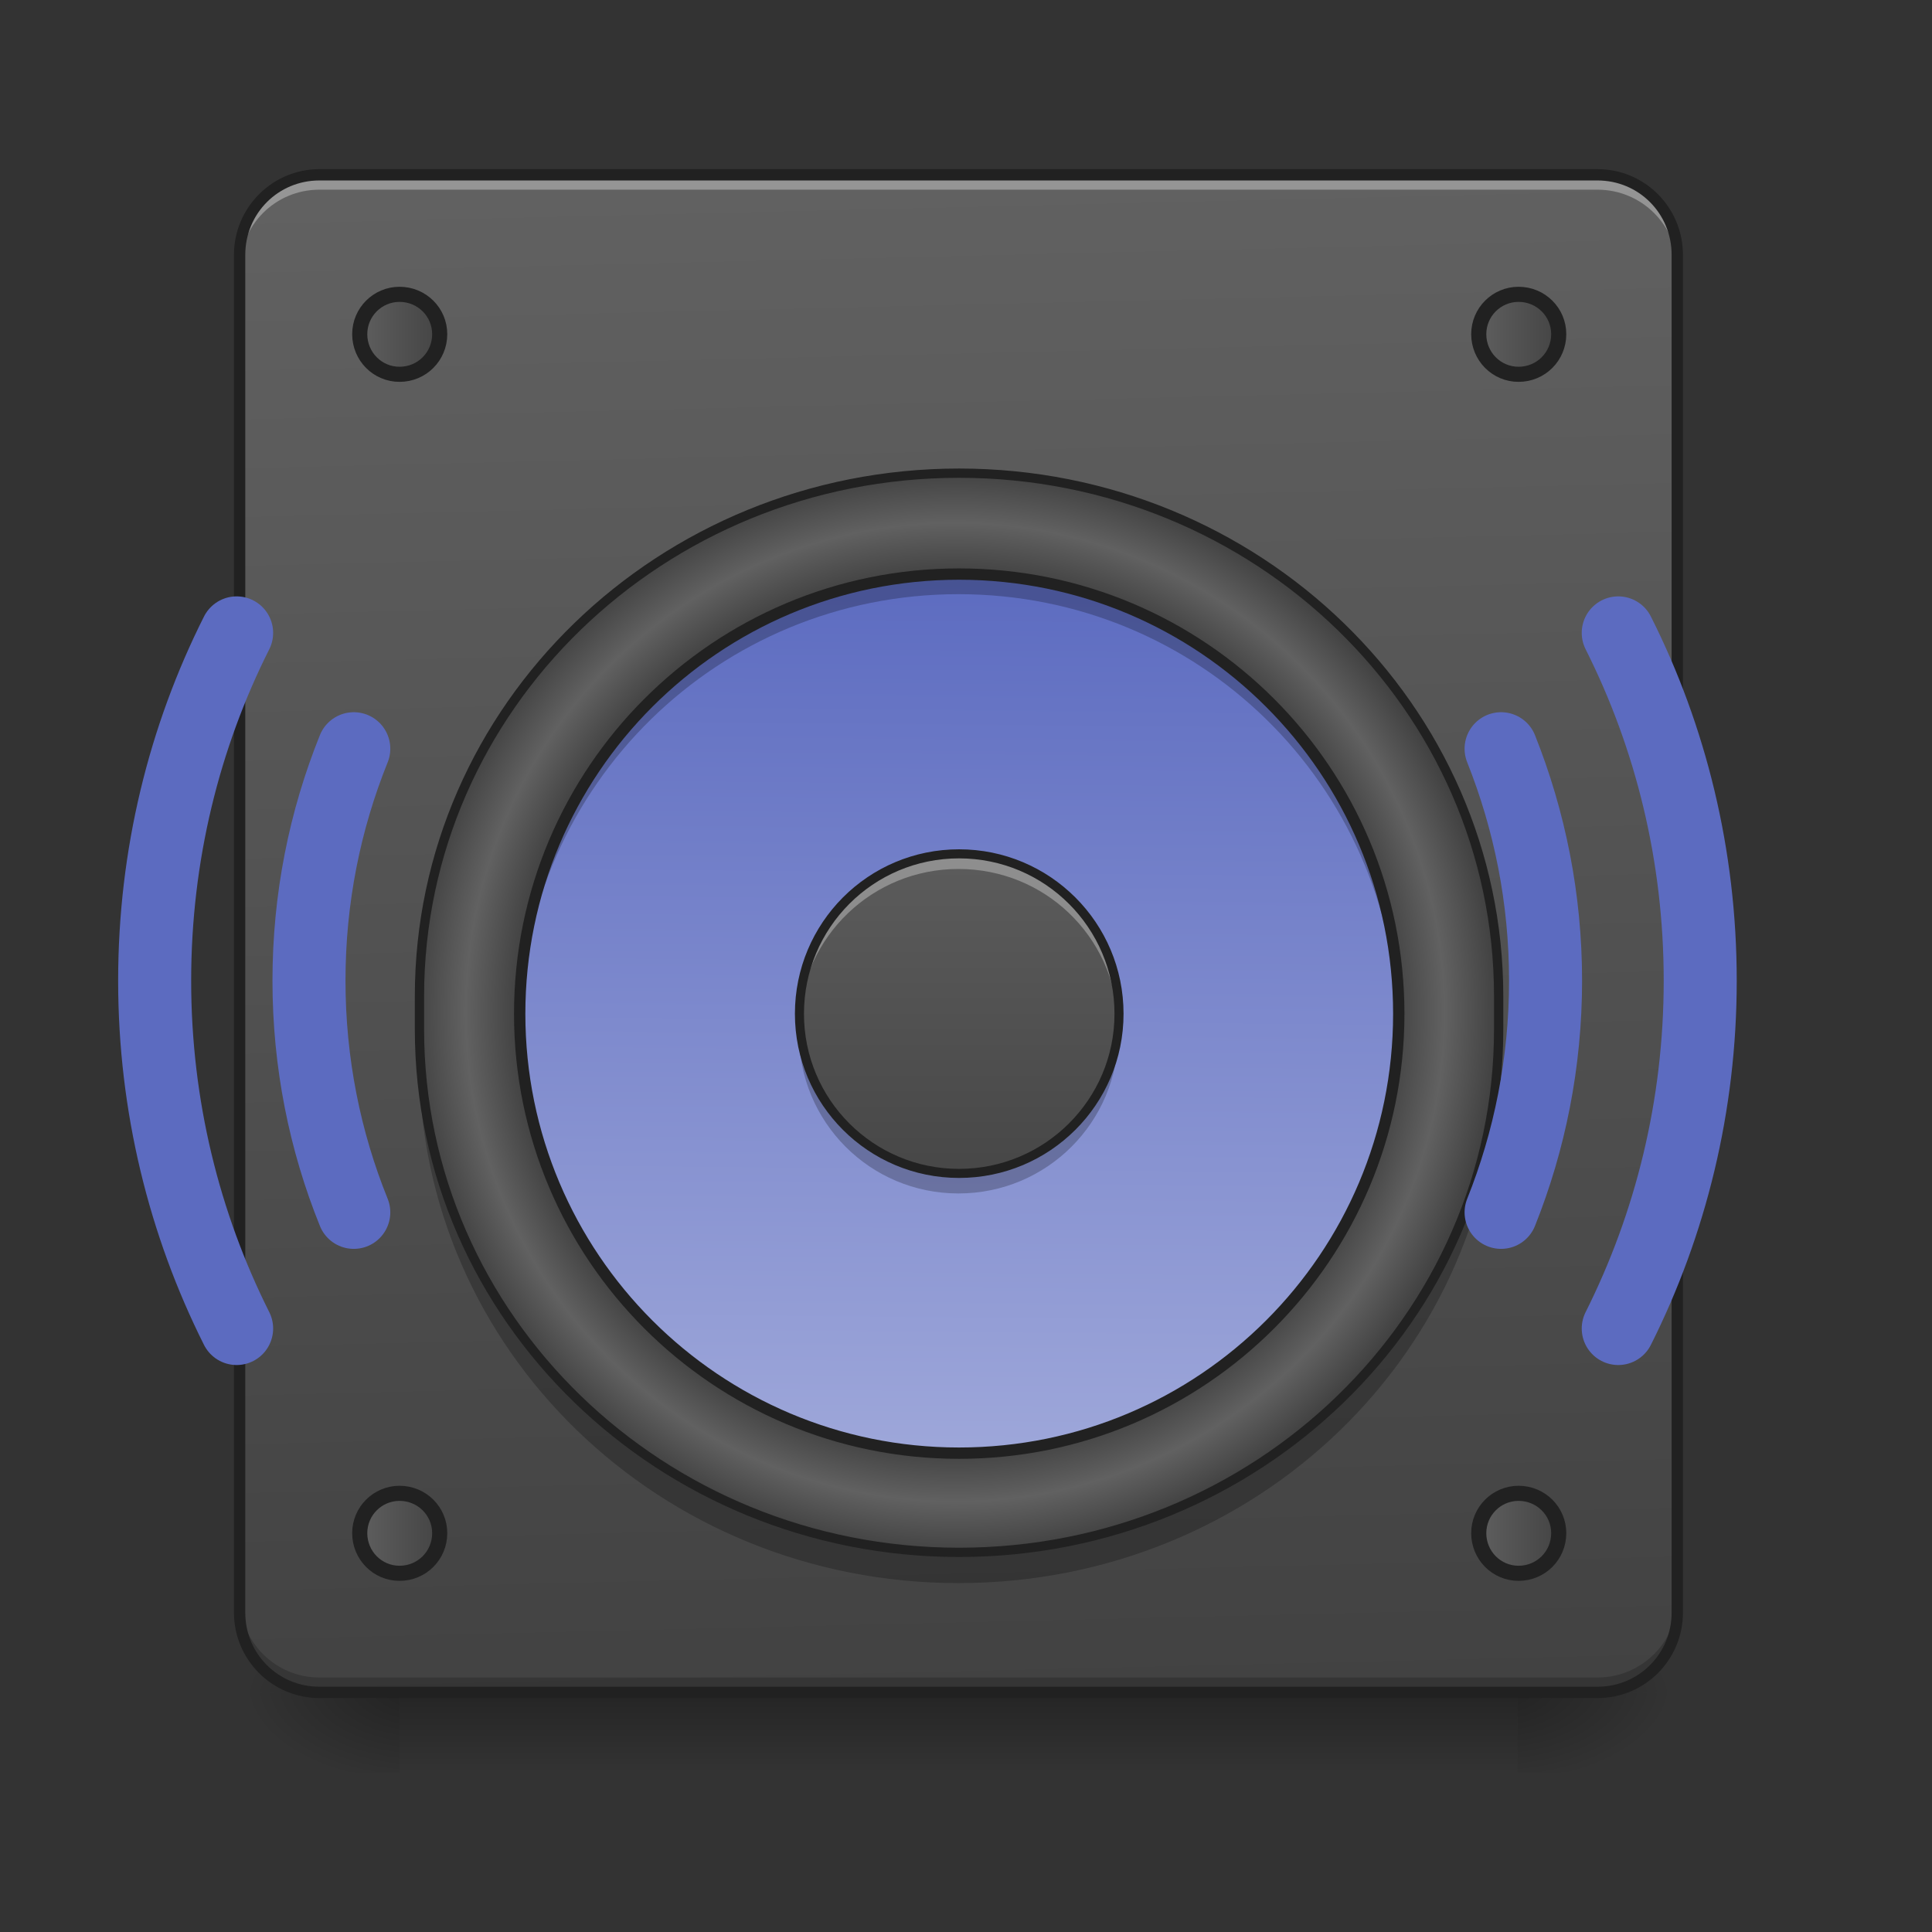 <?xml version="1.0" encoding="UTF-8"?>
<svg xmlns="http://www.w3.org/2000/svg" xmlns:xlink="http://www.w3.org/1999/xlink" width="22pt" height="22pt" viewBox="0 0 22 22" version="1.1">
<rect x="0" y="0" width="22" height="22" fill="#333333" stroke="none"/>
<defs>
<linearGradient id="linear0" gradientUnits="userSpaceOnUse" x1="254" y1="233.5" x2="254" y2="254.667" gradientTransform="matrix(0.043,0,0,0.043,-0,9.239)">
<stop offset="0" style="stop-color:rgb(0%,0%,0%);stop-opacity:0.275;"/>
<stop offset="1" style="stop-color:rgb(0%,0%,0%);stop-opacity:0;"/>
</linearGradient>
<radialGradient id="radial0" gradientUnits="userSpaceOnUse" cx="450.909" cy="189.579" fx="450.909" fy="189.579" r="21.167" gradientTransform="matrix(0,-0.054,-0.097,-0,35.385,43.722)">
<stop offset="0" style="stop-color:rgb(0%,0%,0%);stop-opacity:0.314;"/>
<stop offset="0.222" style="stop-color:rgb(0%,0%,0%);stop-opacity:0.275;"/>
<stop offset="1" style="stop-color:rgb(0%,0%,0%);stop-opacity:0;"/>
</radialGradient>
<radialGradient id="radial1" gradientUnits="userSpaceOnUse" cx="450.909" cy="189.579" fx="450.909" fy="189.579" r="21.167" gradientTransform="matrix(-0,0.054,0.097,0,-13.555,-5.175)">
<stop offset="0" style="stop-color:rgb(0%,0%,0%);stop-opacity:0.314;"/>
<stop offset="0.222" style="stop-color:rgb(0%,0%,0%);stop-opacity:0.275;"/>
<stop offset="1" style="stop-color:rgb(0%,0%,0%);stop-opacity:0;"/>
</radialGradient>
<radialGradient id="radial2" gradientUnits="userSpaceOnUse" cx="450.909" cy="189.579" fx="450.909" fy="189.579" r="21.167" gradientTransform="matrix(-0,-0.054,0.097,-0,-13.555,43.722)">
<stop offset="0" style="stop-color:rgb(0%,0%,0%);stop-opacity:0.314;"/>
<stop offset="0.222" style="stop-color:rgb(0%,0%,0%);stop-opacity:0.275;"/>
<stop offset="1" style="stop-color:rgb(0%,0%,0%);stop-opacity:0;"/>
</radialGradient>
<radialGradient id="radial3" gradientUnits="userSpaceOnUse" cx="450.909" cy="189.579" fx="450.909" fy="189.579" r="21.167" gradientTransform="matrix(0,0.054,-0.097,0,35.385,-5.175)">
<stop offset="0" style="stop-color:rgb(0%,0%,0%);stop-opacity:0.314;"/>
<stop offset="0.222" style="stop-color:rgb(0%,0%,0%);stop-opacity:0.275;"/>
<stop offset="1" style="stop-color:rgb(0%,0%,0%);stop-opacity:0;"/>
</radialGradient>
<linearGradient id="linear1" gradientUnits="userSpaceOnUse" x1="306.917" y1="-25.792" x2="305.955" y2="-141.415" gradientTransform="matrix(0.052,0,0,0.149,-4.025,23.128)">
<stop offset="0" style="stop-color:rgb(25.882%,25.882%,25.882%);stop-opacity:1;"/>
<stop offset="1" style="stop-color:rgb(38.039%,38.039%,38.039%);stop-opacity:1;"/>
</linearGradient>
<radialGradient id="radial4" gradientUnits="userSpaceOnUse" cx="254" cy="32.417" fx="254" fy="32.417" r="176.125" gradientTransform="matrix(0.035,0,0,0.035,1.985,10.392)">
<stop offset="0" style="stop-color:rgb(38.039%,38.039%,38.039%);stop-opacity:1;"/>
<stop offset="0.808" style="stop-color:rgb(25.882%,25.882%,25.882%);stop-opacity:1;"/>
<stop offset="0.904" style="stop-color:rgb(38.039%,38.039%,38.039%);stop-opacity:1;"/>
<stop offset="1" style="stop-color:rgb(25.882%,25.882%,25.882%);stop-opacity:1;"/>
</radialGradient>
<linearGradient id="linear2" gradientUnits="userSpaceOnUse" x1="243.417" y1="-126.333" x2="240.428" y2="195.276" gradientTransform="matrix(0.032,0,0,0.032,2.911,10.52)">
<stop offset="0" style="stop-color:rgb(36.078%,41.961%,75.294%);stop-opacity:1;"/>
<stop offset="1" style="stop-color:rgb(62.353%,65.882%,85.49%);stop-opacity:1;"/>
</linearGradient>
<linearGradient id="linear3" gradientUnits="userSpaceOnUse" x1="395.375" y1="-118.396" x2="414.25" y2="-118.396" gradientTransform="matrix(1.333,0,0,1.333,-137.583,31.528)">
<stop offset="0" style="stop-color:rgb(38.039%,38.039%,38.039%);stop-opacity:1;"/>
<stop offset="1" style="stop-color:rgb(25.882%,25.882%,25.882%);stop-opacity:1;"/>
</linearGradient>
<linearGradient id="linear4" gradientUnits="userSpaceOnUse" x1="264.583" y1="0.667" x2="264.583" y2="127.667" gradientTransform="matrix(0.043,0,0,0.043,0,8.784)">
<stop offset="0" style="stop-color:rgb(38.039%,38.039%,38.039%);stop-opacity:1;"/>
<stop offset="1" style="stop-color:rgb(25.882%,25.882%,25.882%);stop-opacity:1;"/>
</linearGradient>
<linearGradient id="linear5" gradientUnits="userSpaceOnUse" x1="395.375" y1="-118.396" x2="414.25" y2="-118.396" gradientTransform="matrix(1.333,0,0,1.333,-433.917,31.528)">
<stop offset="0" style="stop-color:rgb(38.039%,38.039%,38.039%);stop-opacity:1;"/>
<stop offset="1" style="stop-color:rgb(25.882%,25.882%,25.882%);stop-opacity:1;"/>
</linearGradient>
<linearGradient id="linear6" gradientUnits="userSpaceOnUse" x1="395.375" y1="-118.396" x2="414.25" y2="-118.396" gradientTransform="matrix(1.333,0,0,1.333,-137.583,349.028)">
<stop offset="0" style="stop-color:rgb(38.039%,38.039%,38.039%);stop-opacity:1;"/>
<stop offset="1" style="stop-color:rgb(25.882%,25.882%,25.882%);stop-opacity:1;"/>
</linearGradient>
<linearGradient id="linear7" gradientUnits="userSpaceOnUse" x1="395.375" y1="-118.396" x2="414.25" y2="-118.396" gradientTransform="matrix(1.333,0,0,1.333,-433.917,349.028)">
<stop offset="0" style="stop-color:rgb(38.039%,38.039%,38.039%);stop-opacity:1;"/>
<stop offset="1" style="stop-color:rgb(25.882%,25.882%,25.882%);stop-opacity:1;"/>
</linearGradient>
</defs>
<g id="surface1">
<path style="fill:none;stroke-width:75.591;stroke-linecap:round;stroke-linejoin:round;stroke:rgb(36.078%,41.961%,75.294%);stroke-opacity:1;stroke-miterlimit:4;" d="M 1675.202 1375.273 C 1619.545 1486.243 1538.464 1582.097 1439.863 1655.962 " transform="matrix(0.011,0,0,0.011,0,0)"/>
<path style="fill:none;stroke-width:75.591;stroke-linecap:round;stroke-linejoin:round;stroke:rgb(36.078%,41.961%,75.294%);stroke-opacity:1;stroke-miterlimit:4;" d="M 1439.863 374.138 C 1538.464 448.003 1619.545 544.2 1675.202 655.17 " transform="matrix(0.011,0,0,0.011,0,0)"/>
<path style=" stroke:none;fill-rule:nonzero;fill:rgb(100%,100%,100%);fill-opacity:0.392;" d="M 10.914 3.809 C 8.961 3.809 7.172 4.488 5.77 5.625 L 5.438 5.293 C 5.102 4.953 4.559 4.953 4.223 5.293 C 4.012 5.504 3.934 5.793 3.984 6.062 C 4.016 5.898 4.094 5.742 4.223 5.613 C 4.559 5.277 5.102 5.277 5.438 5.613 L 5.77 5.945 C 7.172 4.812 8.961 4.133 10.914 4.133 C 12.867 4.133 14.656 4.812 16.062 5.945 L 16.391 5.613 C 16.73 5.277 17.273 5.277 17.609 5.613 C 17.738 5.742 17.816 5.898 17.848 6.062 C 17.898 5.793 17.82 5.504 17.609 5.293 C 17.273 4.953 16.73 4.953 16.391 5.293 L 16.062 5.625 C 14.656 4.488 12.867 3.809 10.914 3.809 Z M 4.41 7.02 C 3.359 8.395 2.738 10.117 2.738 11.984 C 2.738 12.039 2.738 12.094 2.742 12.148 C 2.777 10.258 3.449 8.527 4.551 7.164 Z M 17.422 7.02 L 17.277 7.164 C 18.383 8.527 19.055 10.258 19.09 12.148 C 19.09 12.094 19.09 12.039 19.09 11.984 C 19.09 10.117 18.469 8.395 17.422 7.02 Z M 4.41 17.273 L 4.223 17.465 C 4.012 17.672 3.934 17.965 3.984 18.234 C 4.016 18.07 4.094 17.914 4.223 17.785 L 4.551 17.453 C 4.504 17.395 4.457 17.336 4.41 17.273 Z M 17.422 17.273 C 17.375 17.336 17.328 17.395 17.277 17.453 L 17.609 17.785 C 17.738 17.914 17.816 18.07 17.848 18.234 C 17.898 17.965 17.82 17.672 17.609 17.465 Z M 17.422 17.273 "/>
<path style=" stroke:none;fill-rule:nonzero;fill:url(#linear0);" d="M 4.547 19.273 L 17.281 19.273 L 17.281 20.184 L 4.547 20.184 Z M 4.547 19.273 "/>
<path style=" stroke:none;fill-rule:nonzero;fill:url(#radial0);" d="M 17.281 19.273 L 19.102 19.273 L 19.102 18.363 L 17.281 18.363 Z M 17.281 19.273 "/>
<path style=" stroke:none;fill-rule:nonzero;fill:url(#radial1);" d="M 4.547 19.273 L 2.73 19.273 L 2.73 20.184 L 4.547 20.184 Z M 4.547 19.273 "/>
<path style=" stroke:none;fill-rule:nonzero;fill:url(#radial2);" d="M 4.547 19.273 L 2.73 19.273 L 2.73 18.363 L 4.547 18.363 Z M 4.547 19.273 "/>
<path style=" stroke:none;fill-rule:nonzero;fill:url(#radial3);" d="M 17.281 19.273 L 19.102 19.273 L 19.102 20.184 L 17.281 20.184 Z M 17.281 19.273 "/>
<path style=" stroke:none;fill-rule:nonzero;fill:url(#linear1);" d="M 3.637 1.992 L 18.191 1.992 C 18.695 1.992 19.102 2.398 19.102 2.902 L 19.102 18.363 C 19.102 18.867 18.695 19.273 18.191 19.273 L 3.637 19.273 C 3.137 19.273 2.73 18.867 2.73 18.363 L 2.73 2.902 C 2.73 2.398 3.137 1.992 3.637 1.992 Z M 3.637 1.992 "/>
<path style=" stroke:none;fill-rule:nonzero;fill:rgb(0%,0%,0%);fill-opacity:0.235;" d="M 4.773 11.711 L 4.773 12.074 C 4.773 15.371 7.516 18.027 10.914 18.027 C 14.316 18.027 17.055 15.371 17.055 12.074 L 17.055 11.711 C 17.055 15.008 14.316 17.664 10.914 17.664 C 7.516 17.664 4.773 15.008 4.773 11.711 Z M 4.773 11.711 "/>
<path style=" stroke:none;fill-rule:nonzero;fill:rgb(0%,0%,0%);fill-opacity:0.196;" d="M 3.637 19.215 C 3.133 19.215 2.73 18.812 2.73 18.309 L 2.73 18.191 C 2.73 18.695 3.133 19.102 3.637 19.102 L 18.191 19.102 C 18.695 19.102 19.102 18.695 19.102 18.191 L 19.102 18.309 C 19.102 18.812 18.695 19.215 18.191 19.215 Z M 3.637 19.215 "/>
<path style=" stroke:none;fill-rule:nonzero;fill:rgb(90.196%,90.196%,90.196%);fill-opacity:0.392;" d="M 3.637 2.047 C 3.133 2.047 2.73 2.453 2.73 2.957 L 2.73 3.07 C 2.73 2.566 3.133 2.16 3.637 2.16 L 18.191 2.16 C 18.695 2.16 19.102 2.566 19.102 3.07 L 19.102 2.957 C 19.102 2.453 18.695 2.047 18.191 2.047 Z M 3.637 2.047 "/>
<path style=" stroke:none;fill-rule:nonzero;fill:rgb(12.941%,12.941%,12.941%);fill-opacity:1;" d="M 3.637 1.926 C 3.102 1.926 2.664 2.363 2.664 2.902 L 2.664 18.363 C 2.664 18.902 3.102 19.336 3.637 19.336 L 18.191 19.336 C 18.73 19.336 19.164 18.902 19.164 18.363 L 19.164 2.902 C 19.164 2.363 18.73 1.926 18.191 1.926 Z M 3.637 2.055 L 18.191 2.055 C 18.66 2.055 19.035 2.43 19.035 2.902 L 19.035 18.363 C 19.035 18.832 18.66 19.207 18.191 19.207 L 3.637 19.207 C 3.168 19.207 2.793 18.832 2.793 18.363 L 2.793 2.902 C 2.793 2.43 3.168 2.055 3.637 2.055 Z M 3.637 2.055 "/>
<path style=" stroke:none;fill-rule:nonzero;fill:url(#radial4);" d="M 10.914 5.391 C 14.305 5.391 17.055 8.059 17.055 11.344 L 17.055 11.719 C 17.055 15.004 14.305 17.672 10.914 17.672 C 7.523 17.672 4.773 15.004 4.773 11.719 L 4.773 11.344 C 4.773 8.059 7.523 5.391 10.914 5.391 Z M 10.914 5.391 "/>
<path style=" stroke:none;fill-rule:nonzero;fill:url(#linear2);" d="M 10.914 6.539 C 13.68 6.539 15.918 8.777 15.918 11.543 C 15.918 14.305 13.68 16.543 10.914 16.543 C 8.152 16.543 5.914 14.305 5.914 11.543 C 5.914 8.777 8.152 6.539 10.914 6.539 Z M 10.914 6.539 "/>
<path style="fill-rule:nonzero;fill:url(#linear3);stroke-width:4;stroke-linecap:round;stroke-linejoin:round;stroke:rgb(12.941%,12.941%,12.941%);stroke-opacity:1;stroke-miterlimit:4;" d="M 402.143 -136.917 C 408.052 -136.917 412.779 -132.19 412.779 -126.372 C 412.779 -120.464 408.052 -115.737 402.143 -115.737 C 396.326 -115.737 391.599 -120.464 391.599 -126.372 C 391.599 -132.19 396.326 -136.917 402.143 -136.917 Z M 402.143 -136.917 " transform="matrix(0.043,0,0,0.043,0,9.239)"/>
<path style=" stroke:none;fill-rule:nonzero;fill:url(#linear4);" d="M 10.914 9.723 C 11.918 9.723 12.734 10.535 12.734 11.543 C 12.734 12.547 11.918 13.359 10.914 13.359 C 9.91 13.359 9.098 12.547 9.098 11.543 C 9.098 10.535 9.91 9.723 10.914 9.723 Z M 10.914 9.723 "/>
<path style="fill-rule:nonzero;fill:url(#linear5);stroke-width:4;stroke-linecap:round;stroke-linejoin:round;stroke:rgb(12.941%,12.941%,12.941%);stroke-opacity:1;stroke-miterlimit:4;" d="M 105.808 -136.917 C 111.717 -136.917 116.443 -132.19 116.443 -126.372 C 116.443 -120.464 111.717 -115.737 105.808 -115.737 C 99.99 -115.737 95.264 -120.464 95.264 -126.372 C 95.264 -132.19 99.99 -136.917 105.808 -136.917 Z M 105.808 -136.917 " transform="matrix(0.043,0,0,0.043,0,9.239)"/>
<path style="fill-rule:nonzero;fill:url(#linear6);stroke-width:4;stroke-linecap:round;stroke-linejoin:round;stroke:rgb(12.941%,12.941%,12.941%);stroke-opacity:1;stroke-miterlimit:4;" d="M 402.143 180.599 C 408.052 180.599 412.779 185.325 412.779 191.143 C 412.779 197.052 408.052 201.778 402.143 201.778 C 396.326 201.778 391.599 197.052 391.599 191.143 C 391.599 185.325 396.326 180.599 402.143 180.599 Z M 402.143 180.599 " transform="matrix(0.043,0,0,0.043,0,9.239)"/>
<path style="fill-rule:nonzero;fill:url(#linear7);stroke-width:4;stroke-linecap:round;stroke-linejoin:round;stroke:rgb(12.941%,12.941%,12.941%);stroke-opacity:1;stroke-miterlimit:4;" d="M 105.808 180.599 C 111.717 180.599 116.443 185.325 116.443 191.143 C 116.443 197.052 111.717 201.778 105.808 201.778 C 99.99 201.778 95.264 197.052 95.264 191.143 C 95.264 185.325 99.99 180.599 105.808 180.599 Z M 105.808 180.599 " transform="matrix(0.043,0,0,0.043,0,9.239)"/>
<path style=" stroke:none;fill-rule:nonzero;fill:rgb(0%,0%,0%);fill-opacity:0.235;" d="M 10.914 6.539 C 8.145 6.539 5.914 8.77 5.914 11.543 C 5.914 11.578 5.914 11.617 5.914 11.652 C 5.977 8.934 8.184 6.766 10.914 6.766 C 13.648 6.766 15.855 8.934 15.918 11.652 C 15.918 11.617 15.918 11.578 15.918 11.543 C 15.918 8.77 13.688 6.539 10.914 6.539 Z M 10.914 6.539 "/>
<path style=" stroke:none;fill-rule:nonzero;fill:rgb(0%,0%,0%);fill-opacity:0.235;" d="M 9.098 11.656 C 9.098 11.691 9.098 11.73 9.098 11.77 C 9.098 12.777 9.906 13.59 10.914 13.59 C 11.922 13.59 12.734 12.777 12.734 11.77 C 12.734 11.73 12.734 11.691 12.73 11.656 C 12.672 12.609 11.883 13.359 10.914 13.359 C 9.945 13.359 9.156 12.609 9.098 11.656 Z M 9.098 11.656 "/>
<path style="fill:none;stroke-width:3;stroke-linecap:round;stroke-linejoin:miter;stroke:rgb(12.941%,12.941%,12.941%);stroke-opacity:1;stroke-miterlimit:4;" d="M 253.976 -62.833 C 318.333 -62.833 370.419 -10.747 370.419 53.611 C 370.419 117.877 318.333 169.963 253.976 169.963 C 189.709 169.963 137.623 117.877 137.623 53.611 C 137.623 -10.747 189.709 -62.833 253.976 -62.833 Z M 253.976 -62.833 " transform="matrix(0.043,0,0,0.043,0,9.239)"/>
<path style="fill:none;stroke-width:2.455;stroke-linecap:round;stroke-linejoin:miter;stroke:rgb(12.941%,12.941%,12.941%);stroke-opacity:1;stroke-miterlimit:4;" d="M 253.976 -89.557 C 332.877 -89.557 396.871 -27.472 396.871 48.975 L 396.871 57.701 C 396.871 134.148 332.877 196.233 253.976 196.233 C 175.074 196.233 111.08 134.148 111.08 57.701 L 111.08 48.975 C 111.08 -27.472 175.074 -89.557 253.976 -89.557 Z M 253.976 -89.557 " transform="matrix(0.043,0,0,0.043,0,9.239)"/>
<path style=" stroke:none;fill-rule:nonzero;fill:rgb(100%,100%,100%);fill-opacity:0.314;" d="M 10.914 9.723 C 9.906 9.723 9.098 10.535 9.098 11.543 C 9.098 11.57 9.098 11.598 9.098 11.629 C 9.141 10.66 9.938 9.895 10.914 9.895 C 11.895 9.895 12.688 10.66 12.73 11.629 C 12.734 11.598 12.734 11.57 12.734 11.543 C 12.734 10.535 11.922 9.723 10.914 9.723 Z M 10.914 9.723 "/>
<path style="fill:none;stroke-width:2.4;stroke-linecap:butt;stroke-linejoin:miter;stroke:rgb(12.941%,12.941%,12.941%);stroke-opacity:1;stroke-miterlimit:4;" d="M 253.976 11.251 C 277.337 11.251 296.335 30.158 296.335 53.611 C 296.335 76.972 277.337 95.879 253.976 95.879 C 230.614 95.879 211.707 76.972 211.707 53.611 C 211.707 30.158 230.614 11.251 253.976 11.251 Z M 253.976 11.251 " transform="matrix(0.043,0,0,0.043,0,9.239)"/>
<path style="fill:none;stroke-width:75.591;stroke-linecap:round;stroke-linejoin:round;stroke:rgb(36.078%,41.961%,75.294%);stroke-opacity:1;stroke-miterlimit:4;" d="M 366.236 1255.027 C 336.346 1181.161 319.855 1100.081 319.855 1015.222 C 319.855 930.019 336.346 849.282 366.236 775.073 " transform="matrix(0.011,0,0,0.011,0,0)"/>
<path style="fill:none;stroke-width:75.591;stroke-linecap:round;stroke-linejoin:round;stroke:rgb(36.078%,41.961%,75.294%);stroke-opacity:1;stroke-miterlimit:4;" d="M 1553.925 775.073 C 1583.471 849.282 1599.962 930.019 1599.962 1015.222 C 1599.962 1100.081 1583.471 1181.161 1553.925 1255.027 " transform="matrix(0.011,0,0,0.011,0,0)"/>
<path style="fill:none;stroke-width:75.591;stroke-linecap:round;stroke-linejoin:round;stroke:rgb(36.078%,41.961%,75.294%);stroke-opacity:1;stroke-miterlimit:4;" d="M 244.959 1375.273 C 190.676 1267.052 160.099 1144.744 160.099 1015.222 C 160.099 885.356 190.676 763.048 244.959 655.17 " transform="matrix(0.011,0,0,0.011,0,0)"/>
<path style="fill:none;stroke-width:75.591;stroke-linecap:round;stroke-linejoin:round;stroke:rgb(36.078%,41.961%,75.294%);stroke-opacity:1;stroke-miterlimit:4;" d="M 1675.202 655.17 C 1729.484 763.048 1760.061 885.356 1760.061 1015.222 C 1760.061 1144.744 1729.484 1267.052 1675.202 1375.273 " transform="matrix(0.011,0,0,0.011,0,0)"/>
</g>
</svg>
